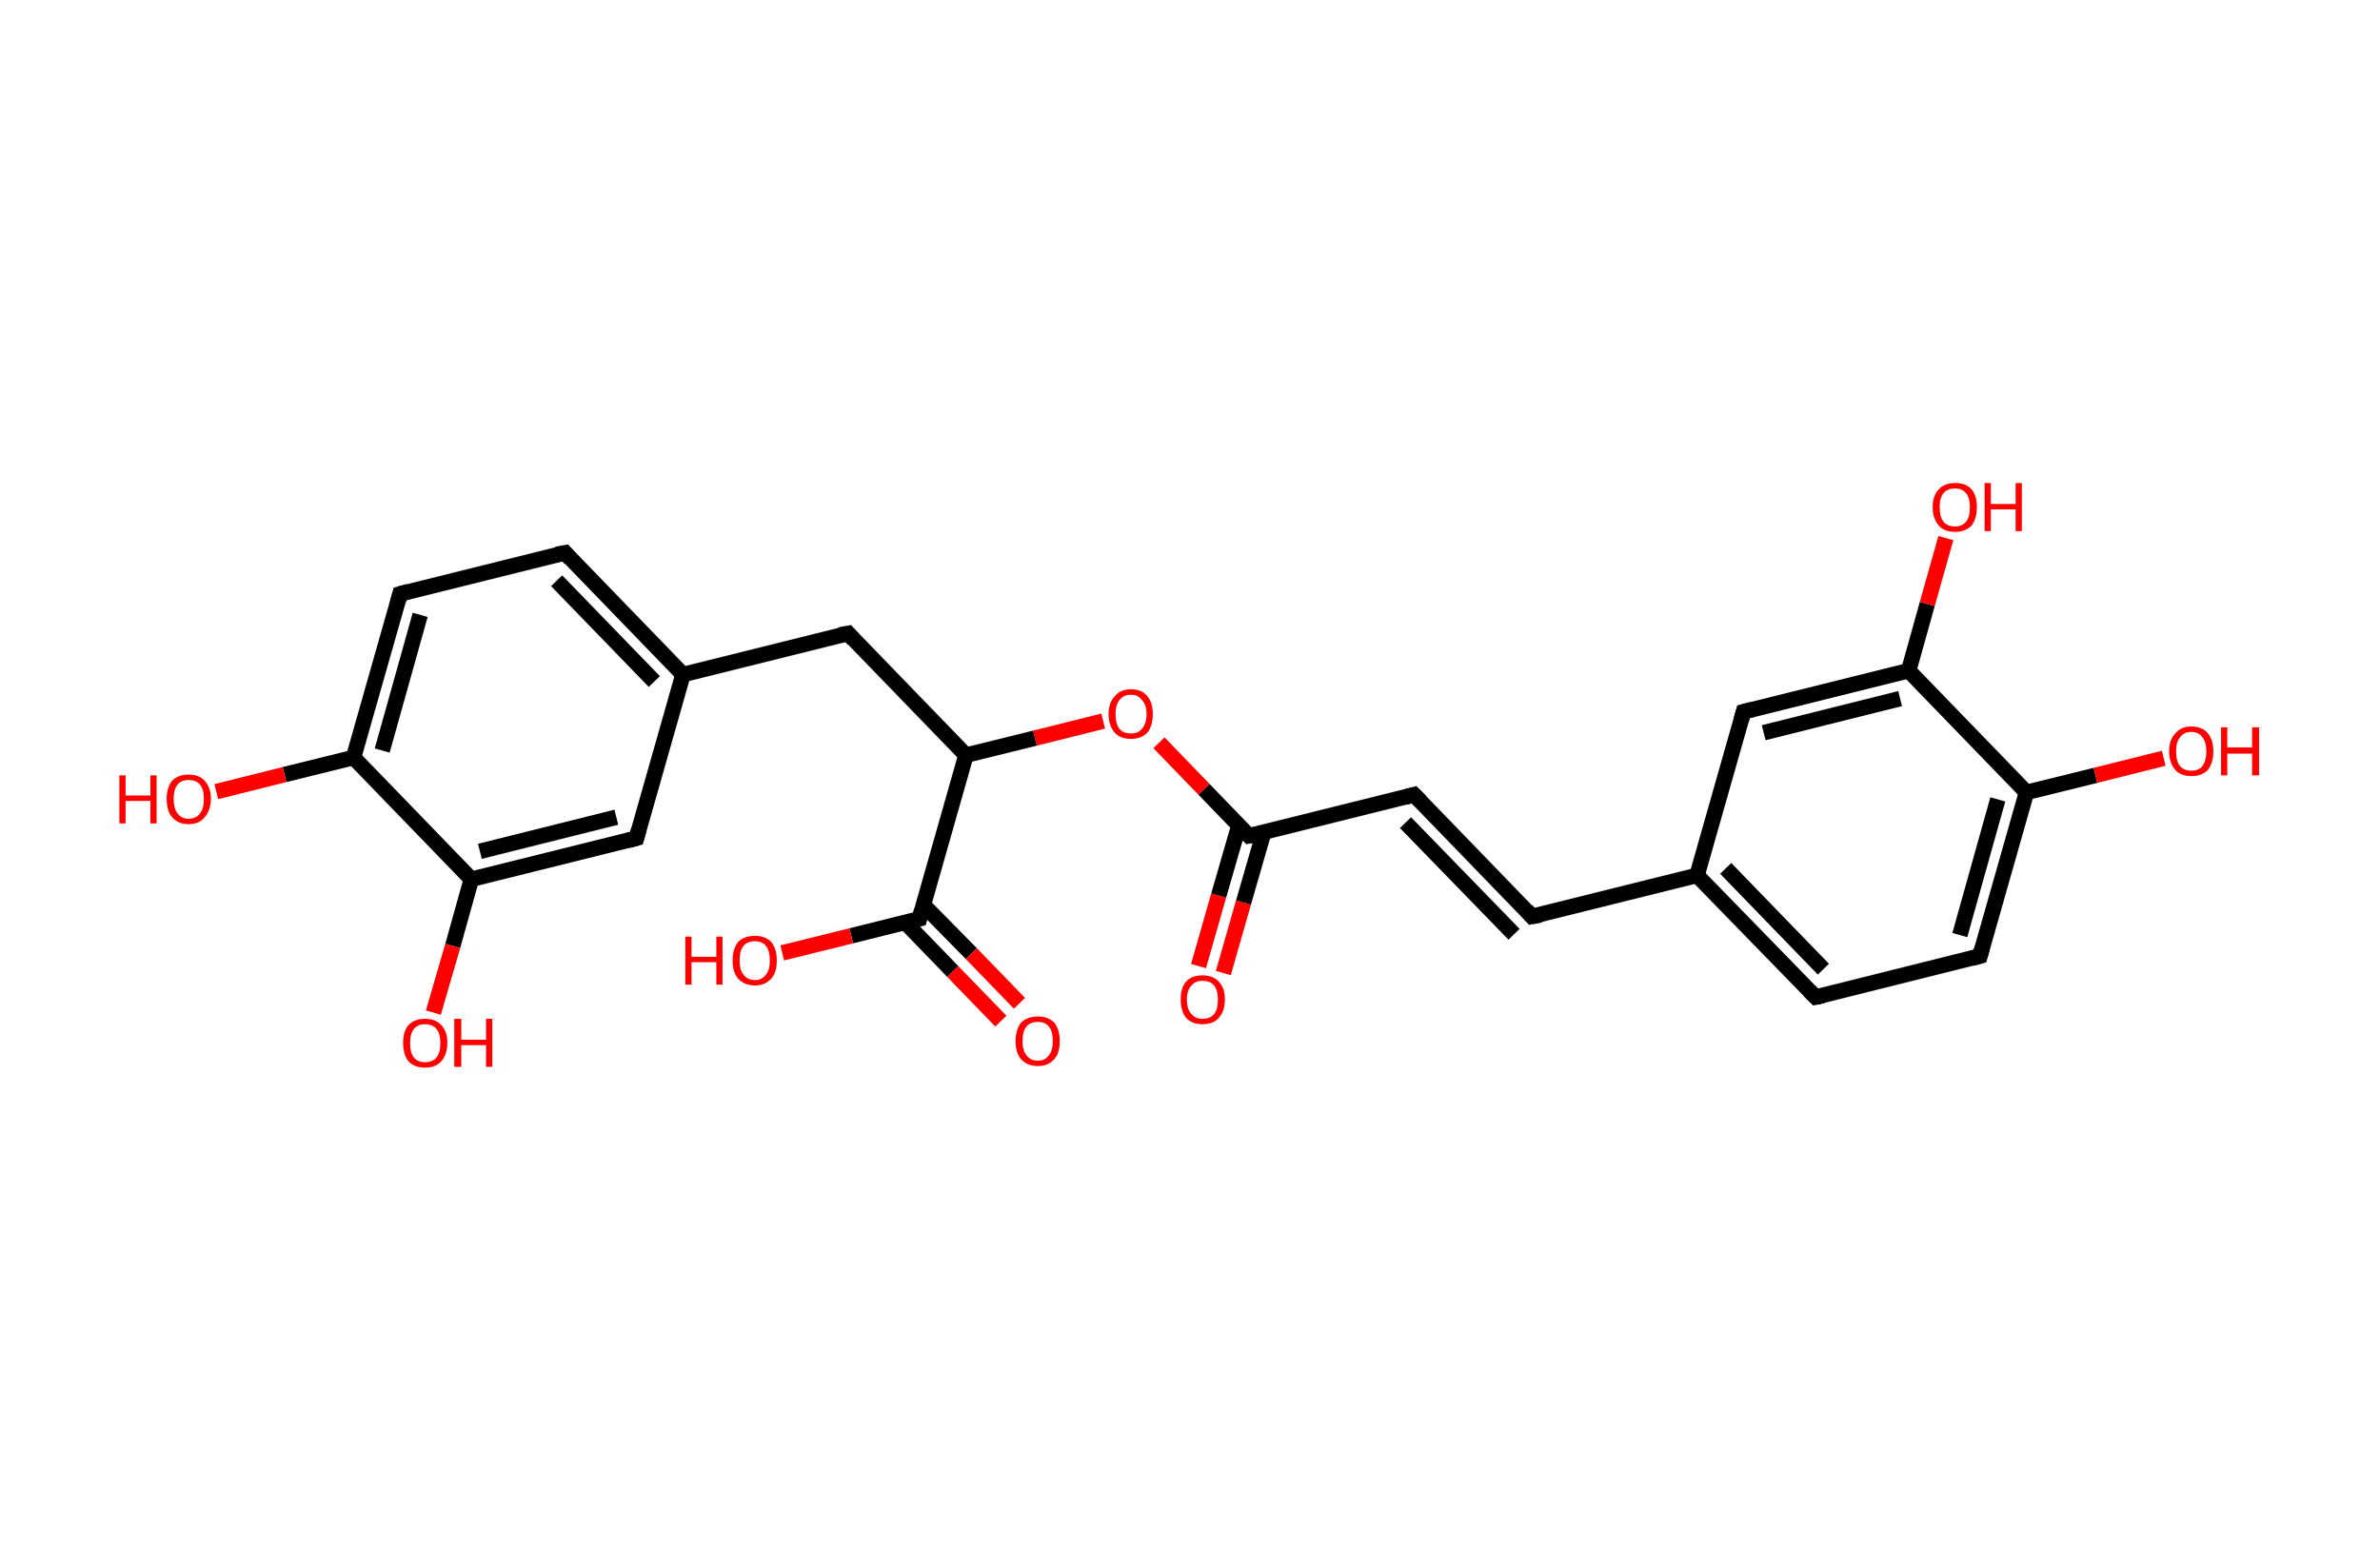 <?xml version='1.0' encoding='ASCII' standalone='yes'?>
<svg xmlns="http://www.w3.org/2000/svg" xmlns:rdkit="http://www.rdkit.org/xml" xmlns:xlink="http://www.w3.org/1999/xlink" version="1.1" baseProfile="full" xml:space="preserve" width="307px" height="200px" viewBox="0 0 307 200">
<!-- END OF HEADER -->
<rect style="opacity:1.0;fill:#FFFFFF;stroke:none" width="307.0" height="200.0" x="0.0" y="0.0"> </rect>
<path class="bond-0 atom-0 atom-1" d="M 154.6,124.6 L 157.2,115.5" style="fill:none;fill-rule:evenodd;stroke:#FF0000;stroke-width:2.0px;stroke-linecap:butt;stroke-linejoin:miter;stroke-opacity:1"/>
<path class="bond-0 atom-0 atom-1" d="M 157.2,115.5 L 159.8,106.5" style="fill:none;fill-rule:evenodd;stroke:#000000;stroke-width:2.0px;stroke-linecap:butt;stroke-linejoin:miter;stroke-opacity:1"/>
<path class="bond-0 atom-0 atom-1" d="M 157.8,125.5 L 160.4,116.4" style="fill:none;fill-rule:evenodd;stroke:#FF0000;stroke-width:2.0px;stroke-linecap:butt;stroke-linejoin:miter;stroke-opacity:1"/>
<path class="bond-0 atom-0 atom-1" d="M 160.4,116.4 L 163.0,107.4" style="fill:none;fill-rule:evenodd;stroke:#000000;stroke-width:2.0px;stroke-linecap:butt;stroke-linejoin:miter;stroke-opacity:1"/>
<path class="bond-1 atom-1 atom-2" d="M 161.1,107.8 L 182.4,102.5" style="fill:none;fill-rule:evenodd;stroke:#000000;stroke-width:2.0px;stroke-linecap:butt;stroke-linejoin:miter;stroke-opacity:1"/>
<path class="bond-2 atom-2 atom-3" d="M 182.4,102.5 L 197.6,118.2" style="fill:none;fill-rule:evenodd;stroke:#000000;stroke-width:2.0px;stroke-linecap:butt;stroke-linejoin:miter;stroke-opacity:1"/>
<path class="bond-2 atom-2 atom-3" d="M 181.3,106.1 L 195.3,120.5" style="fill:none;fill-rule:evenodd;stroke:#000000;stroke-width:2.0px;stroke-linecap:butt;stroke-linejoin:miter;stroke-opacity:1"/>
<path class="bond-3 atom-3 atom-4" d="M 197.6,118.2 L 218.9,112.9" style="fill:none;fill-rule:evenodd;stroke:#000000;stroke-width:2.0px;stroke-linecap:butt;stroke-linejoin:miter;stroke-opacity:1"/>
<path class="bond-4 atom-4 atom-5" d="M 218.9,112.9 L 234.2,128.6" style="fill:none;fill-rule:evenodd;stroke:#000000;stroke-width:2.0px;stroke-linecap:butt;stroke-linejoin:miter;stroke-opacity:1"/>
<path class="bond-4 atom-4 atom-5" d="M 222.6,112.0 L 235.2,125.0" style="fill:none;fill-rule:evenodd;stroke:#000000;stroke-width:2.0px;stroke-linecap:butt;stroke-linejoin:miter;stroke-opacity:1"/>
<path class="bond-5 atom-5 atom-6" d="M 234.2,128.6 L 255.4,123.3" style="fill:none;fill-rule:evenodd;stroke:#000000;stroke-width:2.0px;stroke-linecap:butt;stroke-linejoin:miter;stroke-opacity:1"/>
<path class="bond-6 atom-6 atom-7" d="M 255.4,123.3 L 261.4,102.2" style="fill:none;fill-rule:evenodd;stroke:#000000;stroke-width:2.0px;stroke-linecap:butt;stroke-linejoin:miter;stroke-opacity:1"/>
<path class="bond-6 atom-6 atom-7" d="M 252.8,120.6 L 257.7,103.1" style="fill:none;fill-rule:evenodd;stroke:#000000;stroke-width:2.0px;stroke-linecap:butt;stroke-linejoin:miter;stroke-opacity:1"/>
<path class="bond-7 atom-7 atom-8" d="M 261.4,102.2 L 270.3,100.0" style="fill:none;fill-rule:evenodd;stroke:#000000;stroke-width:2.0px;stroke-linecap:butt;stroke-linejoin:miter;stroke-opacity:1"/>
<path class="bond-7 atom-7 atom-8" d="M 270.3,100.0 L 279.1,97.8" style="fill:none;fill-rule:evenodd;stroke:#FF0000;stroke-width:2.0px;stroke-linecap:butt;stroke-linejoin:miter;stroke-opacity:1"/>
<path class="bond-8 atom-7 atom-9" d="M 261.4,102.2 L 246.2,86.5" style="fill:none;fill-rule:evenodd;stroke:#000000;stroke-width:2.0px;stroke-linecap:butt;stroke-linejoin:miter;stroke-opacity:1"/>
<path class="bond-9 atom-9 atom-10" d="M 246.2,86.5 L 248.6,77.9" style="fill:none;fill-rule:evenodd;stroke:#000000;stroke-width:2.0px;stroke-linecap:butt;stroke-linejoin:miter;stroke-opacity:1"/>
<path class="bond-9 atom-9 atom-10" d="M 248.6,77.9 L 251.0,69.4" style="fill:none;fill-rule:evenodd;stroke:#FF0000;stroke-width:2.0px;stroke-linecap:butt;stroke-linejoin:miter;stroke-opacity:1"/>
<path class="bond-10 atom-9 atom-11" d="M 246.2,86.5 L 224.9,91.8" style="fill:none;fill-rule:evenodd;stroke:#000000;stroke-width:2.0px;stroke-linecap:butt;stroke-linejoin:miter;stroke-opacity:1"/>
<path class="bond-10 atom-9 atom-11" d="M 245.1,90.1 L 227.5,94.5" style="fill:none;fill-rule:evenodd;stroke:#000000;stroke-width:2.0px;stroke-linecap:butt;stroke-linejoin:miter;stroke-opacity:1"/>
<path class="bond-11 atom-1 atom-12" d="M 161.1,107.8 L 155.3,101.8" style="fill:none;fill-rule:evenodd;stroke:#000000;stroke-width:2.0px;stroke-linecap:butt;stroke-linejoin:miter;stroke-opacity:1"/>
<path class="bond-11 atom-1 atom-12" d="M 155.3,101.8 L 149.5,95.8" style="fill:none;fill-rule:evenodd;stroke:#FF0000;stroke-width:2.0px;stroke-linecap:butt;stroke-linejoin:miter;stroke-opacity:1"/>
<path class="bond-12 atom-12 atom-13" d="M 142.3,93.0 L 133.5,95.2" style="fill:none;fill-rule:evenodd;stroke:#FF0000;stroke-width:2.0px;stroke-linecap:butt;stroke-linejoin:miter;stroke-opacity:1"/>
<path class="bond-12 atom-12 atom-13" d="M 133.5,95.2 L 124.6,97.4" style="fill:none;fill-rule:evenodd;stroke:#000000;stroke-width:2.0px;stroke-linecap:butt;stroke-linejoin:miter;stroke-opacity:1"/>
<path class="bond-13 atom-13 atom-14" d="M 124.6,97.4 L 109.4,81.7" style="fill:none;fill-rule:evenodd;stroke:#000000;stroke-width:2.0px;stroke-linecap:butt;stroke-linejoin:miter;stroke-opacity:1"/>
<path class="bond-14 atom-14 atom-15" d="M 109.4,81.7 L 88.1,87.0" style="fill:none;fill-rule:evenodd;stroke:#000000;stroke-width:2.0px;stroke-linecap:butt;stroke-linejoin:miter;stroke-opacity:1"/>
<path class="bond-15 atom-15 atom-16" d="M 88.1,87.0 L 72.9,71.3" style="fill:none;fill-rule:evenodd;stroke:#000000;stroke-width:2.0px;stroke-linecap:butt;stroke-linejoin:miter;stroke-opacity:1"/>
<path class="bond-15 atom-15 atom-16" d="M 84.4,87.9 L 71.8,74.9" style="fill:none;fill-rule:evenodd;stroke:#000000;stroke-width:2.0px;stroke-linecap:butt;stroke-linejoin:miter;stroke-opacity:1"/>
<path class="bond-16 atom-16 atom-17" d="M 72.9,71.3 L 51.6,76.6" style="fill:none;fill-rule:evenodd;stroke:#000000;stroke-width:2.0px;stroke-linecap:butt;stroke-linejoin:miter;stroke-opacity:1"/>
<path class="bond-17 atom-17 atom-18" d="M 51.6,76.6 L 45.6,97.7" style="fill:none;fill-rule:evenodd;stroke:#000000;stroke-width:2.0px;stroke-linecap:butt;stroke-linejoin:miter;stroke-opacity:1"/>
<path class="bond-17 atom-17 atom-18" d="M 54.2,79.3 L 49.3,96.8" style="fill:none;fill-rule:evenodd;stroke:#000000;stroke-width:2.0px;stroke-linecap:butt;stroke-linejoin:miter;stroke-opacity:1"/>
<path class="bond-18 atom-18 atom-19" d="M 45.6,97.7 L 36.7,99.9" style="fill:none;fill-rule:evenodd;stroke:#000000;stroke-width:2.0px;stroke-linecap:butt;stroke-linejoin:miter;stroke-opacity:1"/>
<path class="bond-18 atom-18 atom-19" d="M 36.7,99.9 L 27.9,102.1" style="fill:none;fill-rule:evenodd;stroke:#FF0000;stroke-width:2.0px;stroke-linecap:butt;stroke-linejoin:miter;stroke-opacity:1"/>
<path class="bond-19 atom-18 atom-20" d="M 45.6,97.7 L 60.8,113.4" style="fill:none;fill-rule:evenodd;stroke:#000000;stroke-width:2.0px;stroke-linecap:butt;stroke-linejoin:miter;stroke-opacity:1"/>
<path class="bond-20 atom-20 atom-21" d="M 60.8,113.4 L 58.4,122.0" style="fill:none;fill-rule:evenodd;stroke:#000000;stroke-width:2.0px;stroke-linecap:butt;stroke-linejoin:miter;stroke-opacity:1"/>
<path class="bond-20 atom-20 atom-21" d="M 58.4,122.0 L 55.9,130.6" style="fill:none;fill-rule:evenodd;stroke:#FF0000;stroke-width:2.0px;stroke-linecap:butt;stroke-linejoin:miter;stroke-opacity:1"/>
<path class="bond-21 atom-20 atom-22" d="M 60.8,113.4 L 82.1,108.1" style="fill:none;fill-rule:evenodd;stroke:#000000;stroke-width:2.0px;stroke-linecap:butt;stroke-linejoin:miter;stroke-opacity:1"/>
<path class="bond-21 atom-20 atom-22" d="M 61.9,109.8 L 79.5,105.4" style="fill:none;fill-rule:evenodd;stroke:#000000;stroke-width:2.0px;stroke-linecap:butt;stroke-linejoin:miter;stroke-opacity:1"/>
<path class="bond-22 atom-13 atom-23" d="M 124.6,97.4 L 118.6,118.5" style="fill:none;fill-rule:evenodd;stroke:#000000;stroke-width:2.0px;stroke-linecap:butt;stroke-linejoin:miter;stroke-opacity:1"/>
<path class="bond-23 atom-23 atom-24" d="M 116.8,119.0 L 122.9,125.3" style="fill:none;fill-rule:evenodd;stroke:#000000;stroke-width:2.0px;stroke-linecap:butt;stroke-linejoin:miter;stroke-opacity:1"/>
<path class="bond-23 atom-23 atom-24" d="M 122.9,125.3 L 129.1,131.7" style="fill:none;fill-rule:evenodd;stroke:#FF0000;stroke-width:2.0px;stroke-linecap:butt;stroke-linejoin:miter;stroke-opacity:1"/>
<path class="bond-23 atom-23 atom-24" d="M 119.1,116.7 L 125.3,123.0" style="fill:none;fill-rule:evenodd;stroke:#000000;stroke-width:2.0px;stroke-linecap:butt;stroke-linejoin:miter;stroke-opacity:1"/>
<path class="bond-23 atom-23 atom-24" d="M 125.3,123.0 L 131.5,129.4" style="fill:none;fill-rule:evenodd;stroke:#FF0000;stroke-width:2.0px;stroke-linecap:butt;stroke-linejoin:miter;stroke-opacity:1"/>
<path class="bond-24 atom-23 atom-25" d="M 118.6,118.5 L 109.8,120.7" style="fill:none;fill-rule:evenodd;stroke:#000000;stroke-width:2.0px;stroke-linecap:butt;stroke-linejoin:miter;stroke-opacity:1"/>
<path class="bond-24 atom-23 atom-25" d="M 109.8,120.7 L 100.9,122.9" style="fill:none;fill-rule:evenodd;stroke:#FF0000;stroke-width:2.0px;stroke-linecap:butt;stroke-linejoin:miter;stroke-opacity:1"/>
<path class="bond-25 atom-11 atom-4" d="M 224.9,91.8 L 218.9,112.9" style="fill:none;fill-rule:evenodd;stroke:#000000;stroke-width:2.0px;stroke-linecap:butt;stroke-linejoin:miter;stroke-opacity:1"/>
<path class="bond-26 atom-22 atom-15" d="M 82.1,108.1 L 88.1,87.0" style="fill:none;fill-rule:evenodd;stroke:#000000;stroke-width:2.0px;stroke-linecap:butt;stroke-linejoin:miter;stroke-opacity:1"/>
<path d="M 162.2,107.6 L 161.1,107.8 L 160.8,107.5" style="fill:none;stroke:#000000;stroke-width:2.0px;stroke-linecap:butt;stroke-linejoin:miter;stroke-opacity:1;"/>
<path d="M 181.3,102.8 L 182.4,102.5 L 183.2,103.3" style="fill:none;stroke:#000000;stroke-width:2.0px;stroke-linecap:butt;stroke-linejoin:miter;stroke-opacity:1;"/>
<path d="M 196.9,117.4 L 197.6,118.2 L 198.7,118.0" style="fill:none;stroke:#000000;stroke-width:2.0px;stroke-linecap:butt;stroke-linejoin:miter;stroke-opacity:1;"/>
<path d="M 233.4,127.8 L 234.2,128.6 L 235.2,128.4" style="fill:none;stroke:#000000;stroke-width:2.0px;stroke-linecap:butt;stroke-linejoin:miter;stroke-opacity:1;"/>
<path d="M 254.3,123.6 L 255.4,123.3 L 255.7,122.2" style="fill:none;stroke:#000000;stroke-width:2.0px;stroke-linecap:butt;stroke-linejoin:miter;stroke-opacity:1;"/>
<path d="M 226.0,91.5 L 224.9,91.8 L 224.6,92.9" style="fill:none;stroke:#000000;stroke-width:2.0px;stroke-linecap:butt;stroke-linejoin:miter;stroke-opacity:1;"/>
<path d="M 110.1,82.5 L 109.4,81.7 L 108.3,81.9" style="fill:none;stroke:#000000;stroke-width:2.0px;stroke-linecap:butt;stroke-linejoin:miter;stroke-opacity:1;"/>
<path d="M 73.6,72.1 L 72.9,71.3 L 71.8,71.5" style="fill:none;stroke:#000000;stroke-width:2.0px;stroke-linecap:butt;stroke-linejoin:miter;stroke-opacity:1;"/>
<path d="M 52.7,76.3 L 51.6,76.6 L 51.3,77.7" style="fill:none;stroke:#000000;stroke-width:2.0px;stroke-linecap:butt;stroke-linejoin:miter;stroke-opacity:1;"/>
<path d="M 81.0,108.4 L 82.1,108.1 L 82.4,107.0" style="fill:none;stroke:#000000;stroke-width:2.0px;stroke-linecap:butt;stroke-linejoin:miter;stroke-opacity:1;"/>
<path d="M 118.9,117.4 L 118.6,118.5 L 118.2,118.6" style="fill:none;stroke:#000000;stroke-width:2.0px;stroke-linecap:butt;stroke-linejoin:miter;stroke-opacity:1;"/>
<path class="atom-0" d="M 152.3 128.9 Q 152.3 127.4, 153.0 126.6 Q 153.7 125.8, 155.1 125.8 Q 156.5 125.8, 157.2 126.6 Q 158.0 127.4, 158.0 128.9 Q 158.0 130.4, 157.2 131.3 Q 156.5 132.1, 155.1 132.1 Q 153.8 132.1, 153.0 131.3 Q 152.3 130.4, 152.3 128.9 M 155.1 131.4 Q 156.1 131.4, 156.6 130.8 Q 157.1 130.2, 157.1 128.9 Q 157.1 127.7, 156.6 127.1 Q 156.1 126.5, 155.1 126.5 Q 154.2 126.5, 153.7 127.1 Q 153.1 127.7, 153.1 128.9 Q 153.1 130.2, 153.7 130.8 Q 154.2 131.4, 155.1 131.4 " fill="#FF0000"/>
<path class="atom-8" d="M 279.8 96.9 Q 279.8 95.4, 280.6 94.6 Q 281.3 93.7, 282.7 93.7 Q 284.1 93.7, 284.8 94.6 Q 285.5 95.4, 285.5 96.9 Q 285.5 98.4, 284.8 99.3 Q 284.0 100.1, 282.7 100.1 Q 281.3 100.1, 280.6 99.3 Q 279.8 98.4, 279.8 96.9 M 282.7 99.4 Q 283.6 99.4, 284.1 98.8 Q 284.6 98.1, 284.6 96.9 Q 284.6 95.7, 284.1 95.1 Q 283.6 94.4, 282.7 94.4 Q 281.7 94.4, 281.2 95.1 Q 280.7 95.7, 280.7 96.9 Q 280.7 98.2, 281.2 98.8 Q 281.7 99.4, 282.7 99.4 " fill="#FF0000"/>
<path class="atom-8" d="M 286.5 93.8 L 287.3 93.8 L 287.3 96.4 L 290.5 96.4 L 290.5 93.8 L 291.4 93.8 L 291.4 100.0 L 290.5 100.0 L 290.5 97.2 L 287.3 97.2 L 287.3 100.0 L 286.5 100.0 L 286.5 93.8 " fill="#FF0000"/>
<path class="atom-10" d="M 249.3 65.4 Q 249.3 63.9, 250.1 63.1 Q 250.8 62.3, 252.2 62.3 Q 253.6 62.3, 254.3 63.1 Q 255.0 63.9, 255.0 65.4 Q 255.0 66.9, 254.3 67.8 Q 253.5 68.6, 252.2 68.6 Q 250.8 68.6, 250.1 67.8 Q 249.3 66.9, 249.3 65.4 M 252.2 67.9 Q 253.1 67.9, 253.6 67.3 Q 254.1 66.7, 254.1 65.4 Q 254.1 64.2, 253.6 63.6 Q 253.1 63.0, 252.2 63.0 Q 251.2 63.0, 250.7 63.6 Q 250.2 64.2, 250.2 65.4 Q 250.2 66.7, 250.7 67.3 Q 251.2 67.9, 252.2 67.9 " fill="#FF0000"/>
<path class="atom-10" d="M 256.0 62.3 L 256.8 62.3 L 256.8 65.0 L 260.0 65.0 L 260.0 62.3 L 260.8 62.3 L 260.8 68.5 L 260.0 68.5 L 260.0 65.7 L 256.8 65.7 L 256.8 68.5 L 256.0 68.5 L 256.0 62.3 " fill="#FF0000"/>
<path class="atom-12" d="M 143.0 92.1 Q 143.0 90.6, 143.8 89.8 Q 144.5 88.9, 145.9 88.9 Q 147.3 88.9, 148.0 89.8 Q 148.7 90.6, 148.7 92.1 Q 148.7 93.6, 148.0 94.5 Q 147.2 95.3, 145.9 95.3 Q 144.5 95.3, 143.8 94.5 Q 143.0 93.6, 143.0 92.1 M 145.9 94.6 Q 146.8 94.6, 147.3 94.0 Q 147.9 93.3, 147.9 92.1 Q 147.9 90.9, 147.3 90.3 Q 146.8 89.6, 145.9 89.6 Q 144.9 89.6, 144.4 90.3 Q 143.9 90.9, 143.9 92.1 Q 143.9 93.4, 144.4 94.0 Q 144.9 94.6, 145.9 94.6 " fill="#FF0000"/>
<path class="atom-19" d="M 15.4 100.0 L 16.2 100.0 L 16.2 102.6 L 19.4 102.6 L 19.4 100.0 L 20.2 100.0 L 20.2 106.2 L 19.4 106.2 L 19.4 103.3 L 16.2 103.3 L 16.2 106.2 L 15.4 106.2 L 15.4 100.0 " fill="#FF0000"/>
<path class="atom-19" d="M 21.5 103.0 Q 21.5 101.6, 22.2 100.7 Q 23.0 99.9, 24.3 99.9 Q 25.7 99.9, 26.4 100.7 Q 27.2 101.6, 27.2 103.0 Q 27.2 104.5, 26.4 105.4 Q 25.7 106.3, 24.3 106.3 Q 23.0 106.3, 22.2 105.4 Q 21.5 104.6, 21.5 103.0 M 24.3 105.6 Q 25.3 105.6, 25.8 104.9 Q 26.3 104.3, 26.3 103.0 Q 26.3 101.8, 25.8 101.2 Q 25.3 100.6, 24.3 100.6 Q 23.4 100.6, 22.9 101.2 Q 22.4 101.8, 22.4 103.0 Q 22.4 104.3, 22.9 104.9 Q 23.4 105.6, 24.3 105.6 " fill="#FF0000"/>
<path class="atom-21" d="M 52.0 134.5 Q 52.0 133.0, 52.7 132.2 Q 53.5 131.4, 54.8 131.4 Q 56.2 131.4, 56.9 132.2 Q 57.7 133.0, 57.7 134.5 Q 57.7 136.0, 56.9 136.9 Q 56.2 137.7, 54.8 137.7 Q 53.5 137.7, 52.7 136.9 Q 52.0 136.0, 52.0 134.5 M 54.8 137.0 Q 55.8 137.0, 56.3 136.4 Q 56.8 135.8, 56.8 134.5 Q 56.8 133.3, 56.3 132.7 Q 55.8 132.1, 54.8 132.1 Q 53.9 132.1, 53.4 132.7 Q 52.9 133.3, 52.9 134.5 Q 52.9 135.8, 53.4 136.4 Q 53.9 137.0, 54.8 137.0 " fill="#FF0000"/>
<path class="atom-21" d="M 58.6 131.4 L 59.5 131.4 L 59.5 134.1 L 62.7 134.1 L 62.7 131.4 L 63.5 131.4 L 63.5 137.6 L 62.7 137.6 L 62.7 134.8 L 59.5 134.8 L 59.5 137.6 L 58.6 137.6 L 58.6 131.4 " fill="#FF0000"/>
<path class="atom-24" d="M 131.0 134.3 Q 131.0 132.8, 131.7 131.9 Q 132.5 131.1, 133.9 131.1 Q 135.2 131.1, 136.0 131.9 Q 136.7 132.8, 136.7 134.3 Q 136.7 135.8, 136.0 136.6 Q 135.2 137.5, 133.9 137.5 Q 132.5 137.5, 131.7 136.6 Q 131.0 135.8, 131.0 134.3 M 133.9 136.8 Q 134.8 136.8, 135.3 136.1 Q 135.8 135.5, 135.8 134.3 Q 135.8 133.0, 135.3 132.4 Q 134.8 131.8, 133.9 131.8 Q 132.9 131.8, 132.4 132.4 Q 131.9 133.0, 131.9 134.3 Q 131.9 135.5, 132.4 136.1 Q 132.9 136.8, 133.9 136.8 " fill="#FF0000"/>
<path class="atom-25" d="M 88.4 120.8 L 89.2 120.8 L 89.2 123.4 L 92.4 123.4 L 92.4 120.8 L 93.2 120.8 L 93.2 127.0 L 92.4 127.0 L 92.4 124.1 L 89.2 124.1 L 89.2 127.0 L 88.4 127.0 L 88.4 120.8 " fill="#FF0000"/>
<path class="atom-25" d="M 94.5 123.9 Q 94.5 122.4, 95.2 121.5 Q 96.0 120.7, 97.4 120.7 Q 98.7 120.7, 99.5 121.5 Q 100.2 122.4, 100.2 123.9 Q 100.2 125.4, 99.5 126.2 Q 98.7 127.1, 97.4 127.1 Q 96.0 127.1, 95.2 126.2 Q 94.5 125.4, 94.5 123.9 M 97.4 126.4 Q 98.3 126.4, 98.8 125.7 Q 99.3 125.1, 99.3 123.9 Q 99.3 122.6, 98.8 122.0 Q 98.3 121.4, 97.4 121.4 Q 96.4 121.4, 95.9 122.0 Q 95.4 122.6, 95.4 123.9 Q 95.4 125.1, 95.9 125.7 Q 96.4 126.4, 97.4 126.4 " fill="#FF0000"/>
</svg>
